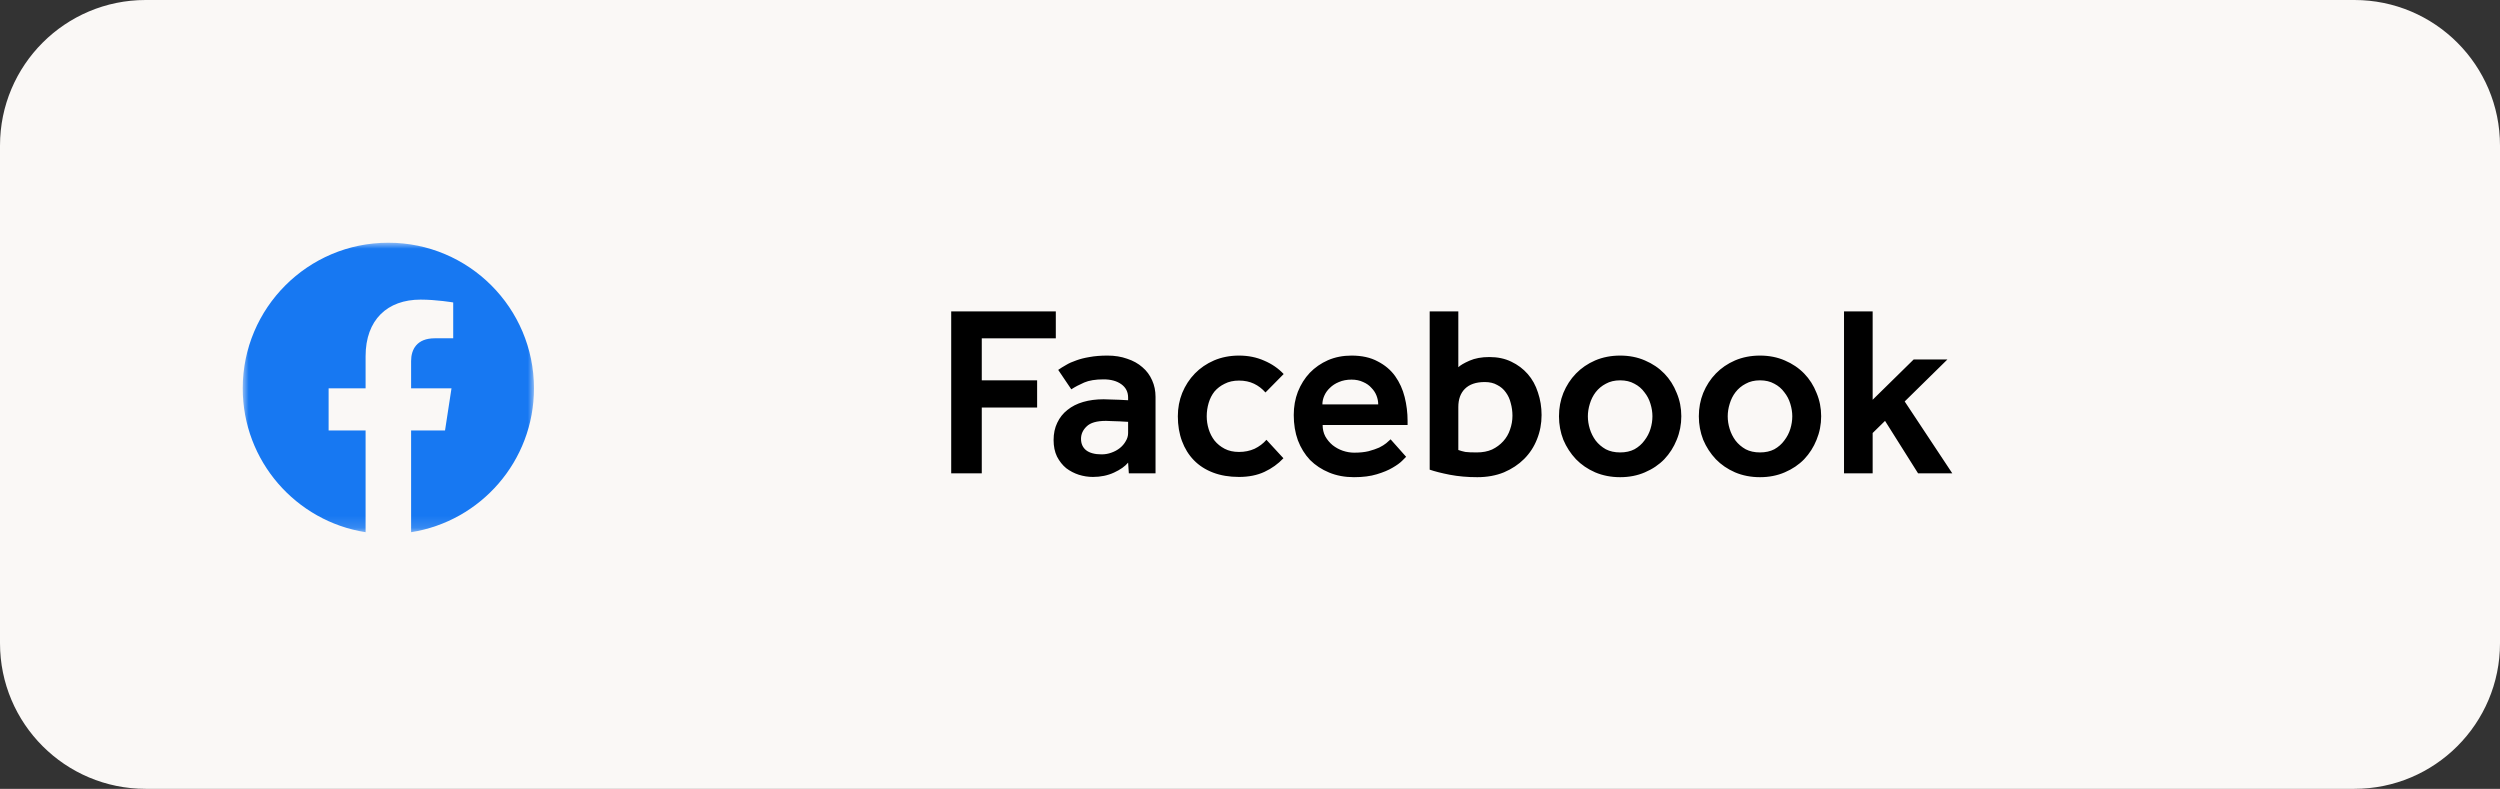 <svg width="206" height="65" viewBox="0 0 206 65" fill="none" xmlns="http://www.w3.org/2000/svg">
<rect x="0" y="0" width="206" height="65" fill="#333333" stroke="none"/>
<path d="M0 12C0 5.373 5.373 0 12 0H194C200.627 0 206 5.373 206 12V53C206 59.627 200.627 65 194 65H12C5.373 65 0 59.627 0 53V12Z" fill="#FAF8F6"/>
<mask id="mask0_721_3388" style="mask-type:luminance" maskUnits="userSpaceOnUse" x="20" y="20" width="24" height="24">
<path fill-rule="evenodd" clip-rule="evenodd" d="M20 20.001H43.999V43.854H20V20.001Z" fill="white"/>
</mask>
<g mask="url(#mask0_721_3388)">
<path fill-rule="evenodd" clip-rule="evenodd" d="M44 32C44 25.373 38.627 20 32 20C25.373 20 20 25.373 20 32C20 37.989 24.388 42.954 30.125 43.854V35.469H27.078V32H30.125V29.356C30.125 26.349 31.916 24.688 34.658 24.688C35.971 24.688 37.344 24.922 37.344 24.922V27.875H35.831C34.34 27.875 33.875 28.8 33.875 29.749V32H37.203L36.671 35.469H33.875V43.854C39.612 42.954 44 37.989 44 32Z" fill="#1778F2"/>
</g>
<path d="M78.379 25.66H86.999V27.88H80.898V31.34H85.459V33.58H80.898V39H78.379V25.66ZM92.956 38.12C92.703 38.427 92.316 38.7 91.796 38.94C91.276 39.18 90.696 39.3 90.056 39.3C89.669 39.3 89.282 39.24 88.896 39.12C88.522 39 88.176 38.82 87.856 38.58C87.549 38.327 87.296 38.007 87.096 37.62C86.909 37.233 86.816 36.78 86.816 36.26C86.816 35.727 86.916 35.253 87.116 34.84C87.316 34.413 87.596 34.06 87.956 33.78C88.316 33.487 88.749 33.267 89.256 33.12C89.763 32.973 90.323 32.9 90.936 32.9C91.123 32.9 91.329 32.907 91.556 32.92C91.782 32.92 92.002 32.927 92.216 32.94C92.456 32.953 92.703 32.967 92.956 32.98V32.76C92.956 32.293 92.769 31.927 92.396 31.66C92.022 31.393 91.536 31.26 90.936 31.26C90.269 31.26 89.736 31.347 89.336 31.52C88.936 31.693 88.582 31.88 88.276 32.08L87.196 30.48C87.382 30.347 87.596 30.213 87.836 30.08C88.076 29.933 88.356 29.807 88.676 29.7C88.996 29.58 89.362 29.487 89.776 29.42C90.203 29.34 90.696 29.3 91.256 29.3C91.856 29.3 92.396 29.387 92.876 29.56C93.369 29.72 93.789 29.953 94.136 30.26C94.483 30.553 94.749 30.913 94.936 31.34C95.123 31.753 95.216 32.207 95.216 32.7V39H93.016L92.956 38.12ZM92.956 34.76C92.716 34.747 92.483 34.733 92.256 34.72C92.069 34.707 91.869 34.7 91.656 34.7C91.456 34.687 91.282 34.68 91.136 34.68C90.376 34.68 89.843 34.833 89.536 35.14C89.229 35.433 89.076 35.773 89.076 36.16C89.076 36.56 89.216 36.873 89.496 37.1C89.789 37.327 90.216 37.44 90.776 37.44C91.056 37.44 91.323 37.393 91.576 37.3C91.843 37.207 92.076 37.08 92.276 36.92C92.476 36.76 92.636 36.573 92.756 36.36C92.889 36.147 92.956 35.92 92.956 35.68V34.76ZM105.754 37.76C105.314 38.227 104.794 38.6 104.194 38.88C103.594 39.16 102.894 39.3 102.094 39.3C101.294 39.3 100.581 39.18 99.954 38.94C99.327 38.7 98.801 38.36 98.374 37.92C97.947 37.48 97.621 36.953 97.394 36.34C97.167 35.727 97.054 35.047 97.054 34.3C97.054 33.62 97.174 32.98 97.414 32.38C97.667 31.767 98.014 31.233 98.454 30.78C98.894 30.327 99.421 29.967 100.034 29.7C100.661 29.433 101.347 29.3 102.094 29.3C102.854 29.3 103.547 29.44 104.174 29.72C104.801 29.987 105.334 30.353 105.774 30.82L104.274 32.34C104.007 32.033 103.694 31.793 103.334 31.62C102.974 31.447 102.561 31.36 102.094 31.36C101.641 31.36 101.247 31.447 100.914 31.62C100.581 31.78 100.301 31.993 100.074 32.26C99.861 32.527 99.701 32.84 99.594 33.2C99.487 33.56 99.434 33.927 99.434 34.3C99.434 34.66 99.487 35.013 99.594 35.36C99.701 35.707 99.861 36.02 100.074 36.3C100.301 36.58 100.581 36.807 100.914 36.98C101.247 37.153 101.641 37.24 102.094 37.24C102.561 37.24 102.987 37.153 103.374 36.98C103.761 36.793 104.087 36.547 104.354 36.24L105.754 37.76ZM115.865 37.64C115.825 37.68 115.711 37.793 115.525 37.98C115.351 38.153 115.091 38.34 114.745 38.54C114.411 38.74 113.978 38.92 113.445 39.08C112.925 39.24 112.298 39.32 111.565 39.32C110.818 39.32 110.138 39.193 109.525 38.94C108.911 38.687 108.385 38.34 107.945 37.9C107.518 37.447 107.185 36.907 106.945 36.28C106.718 35.653 106.605 34.96 106.605 34.2C106.605 33.507 106.718 32.867 106.945 32.28C107.185 31.68 107.511 31.16 107.925 30.72C108.351 30.28 108.851 29.933 109.425 29.68C110.011 29.427 110.658 29.3 111.365 29.3C112.218 29.3 112.938 29.46 113.525 29.78C114.125 30.087 114.605 30.493 114.965 31C115.325 31.507 115.585 32.08 115.745 32.72C115.905 33.36 115.985 34.013 115.985 34.68V35.02H108.985C108.985 35.367 109.058 35.68 109.205 35.96C109.365 36.24 109.565 36.48 109.805 36.68C110.058 36.88 110.338 37.033 110.645 37.14C110.965 37.247 111.278 37.3 111.585 37.3C112.038 37.3 112.431 37.26 112.765 37.18C113.111 37.087 113.405 36.987 113.645 36.88C113.885 36.76 114.078 36.64 114.225 36.52C114.385 36.387 114.505 36.28 114.585 36.2L115.865 37.64ZM113.565 33.32C113.565 33.08 113.518 32.84 113.425 32.6C113.331 32.36 113.191 32.147 113.005 31.96C112.831 31.76 112.605 31.6 112.325 31.48C112.045 31.347 111.725 31.28 111.365 31.28C110.978 31.28 110.631 31.347 110.325 31.48C110.031 31.6 109.785 31.76 109.585 31.96C109.385 32.147 109.231 32.36 109.125 32.6C109.018 32.84 108.965 33.08 108.965 33.32H113.565ZM117.806 25.66H120.166V30.26C120.326 30.1 120.633 29.92 121.086 29.72C121.54 29.52 122.086 29.42 122.726 29.42C123.406 29.42 124.006 29.547 124.526 29.8C125.06 30.053 125.513 30.393 125.886 30.82C126.26 31.247 126.54 31.753 126.726 32.34C126.926 32.927 127.026 33.547 127.026 34.2C127.026 34.907 126.9 35.573 126.646 36.2C126.406 36.813 126.053 37.353 125.586 37.82C125.133 38.273 124.58 38.64 123.926 38.92C123.273 39.187 122.54 39.32 121.726 39.32C120.913 39.32 120.16 39.253 119.466 39.12C118.786 38.987 118.233 38.847 117.806 38.7V25.66ZM120.166 37.08C120.353 37.147 120.546 37.2 120.746 37.24C120.946 37.267 121.26 37.28 121.686 37.28C122.166 37.28 122.586 37.2 122.946 37.04C123.306 36.867 123.613 36.64 123.866 36.36C124.12 36.08 124.306 35.76 124.426 35.4C124.56 35.027 124.626 34.647 124.626 34.26C124.626 33.9 124.58 33.553 124.486 33.22C124.406 32.887 124.273 32.593 124.086 32.34C123.9 32.073 123.66 31.867 123.366 31.72C123.086 31.56 122.746 31.48 122.346 31.48C121.626 31.48 121.08 31.667 120.706 32.04C120.346 32.4 120.166 32.9 120.166 33.54V37.08ZM128.46 34.3C128.46 33.62 128.58 32.98 128.82 32.38C129.074 31.767 129.42 31.233 129.86 30.78C130.3 30.327 130.827 29.967 131.44 29.7C132.067 29.433 132.754 29.3 133.5 29.3C134.247 29.3 134.927 29.433 135.54 29.7C136.167 29.967 136.7 30.327 137.14 30.78C137.58 31.233 137.92 31.767 138.16 32.38C138.414 32.98 138.54 33.62 138.54 34.3C138.54 34.98 138.414 35.627 138.16 36.24C137.92 36.84 137.58 37.373 137.14 37.84C136.7 38.293 136.167 38.653 135.54 38.92C134.927 39.187 134.247 39.32 133.5 39.32C132.754 39.32 132.067 39.187 131.44 38.92C130.827 38.653 130.3 38.293 129.86 37.84C129.42 37.373 129.074 36.84 128.82 36.24C128.58 35.627 128.46 34.98 128.46 34.3ZM133.5 37.28C133.954 37.28 134.347 37.193 134.68 37.02C135.014 36.833 135.287 36.593 135.5 36.3C135.727 36.007 135.894 35.687 136 35.34C136.107 34.993 136.16 34.647 136.16 34.3C136.16 33.967 136.107 33.627 136 33.28C135.894 32.92 135.727 32.6 135.5 32.32C135.287 32.027 135.014 31.793 134.68 31.62C134.347 31.433 133.954 31.34 133.5 31.34C133.047 31.34 132.654 31.433 132.32 31.62C131.987 31.793 131.707 32.027 131.48 32.32C131.267 32.6 131.107 32.92 131 33.28C130.894 33.627 130.84 33.967 130.84 34.3C130.84 34.647 130.894 34.993 131 35.34C131.107 35.687 131.267 36.007 131.48 36.3C131.707 36.593 131.987 36.833 132.32 37.02C132.654 37.193 133.047 37.28 133.5 37.28ZM139.984 34.3C139.984 33.62 140.104 32.98 140.344 32.38C140.597 31.767 140.944 31.233 141.384 30.78C141.824 30.327 142.35 29.967 142.964 29.7C143.59 29.433 144.277 29.3 145.024 29.3C145.77 29.3 146.45 29.433 147.064 29.7C147.69 29.967 148.224 30.327 148.664 30.78C149.104 31.233 149.444 31.767 149.684 32.38C149.937 32.98 150.064 33.62 150.064 34.3C150.064 34.98 149.937 35.627 149.684 36.24C149.444 36.84 149.104 37.373 148.664 37.84C148.224 38.293 147.69 38.653 147.064 38.92C146.45 39.187 145.77 39.32 145.024 39.32C144.277 39.32 143.59 39.187 142.964 38.92C142.35 38.653 141.824 38.293 141.384 37.84C140.944 37.373 140.597 36.84 140.344 36.24C140.104 35.627 139.984 34.98 139.984 34.3ZM145.024 37.28C145.477 37.28 145.87 37.193 146.204 37.02C146.537 36.833 146.81 36.593 147.024 36.3C147.25 36.007 147.417 35.687 147.524 35.34C147.63 34.993 147.684 34.647 147.684 34.3C147.684 33.967 147.63 33.627 147.524 33.28C147.417 32.92 147.25 32.6 147.024 32.32C146.81 32.027 146.537 31.793 146.204 31.62C145.87 31.433 145.477 31.34 145.024 31.34C144.57 31.34 144.177 31.433 143.844 31.62C143.51 31.793 143.23 32.027 143.004 32.32C142.79 32.6 142.63 32.92 142.524 33.28C142.417 33.627 142.364 33.967 142.364 34.3C142.364 34.647 142.417 34.993 142.524 35.34C142.63 35.687 142.79 36.007 143.004 36.3C143.23 36.593 143.51 36.833 143.844 37.02C144.177 37.193 144.57 37.28 145.024 37.28ZM151.947 25.66H154.307V32.94L157.687 29.62H160.467L156.947 33.08L160.867 39H158.047L155.327 34.68L154.307 35.68V39H151.947V25.66Z" fill="black"/>
</svg>
